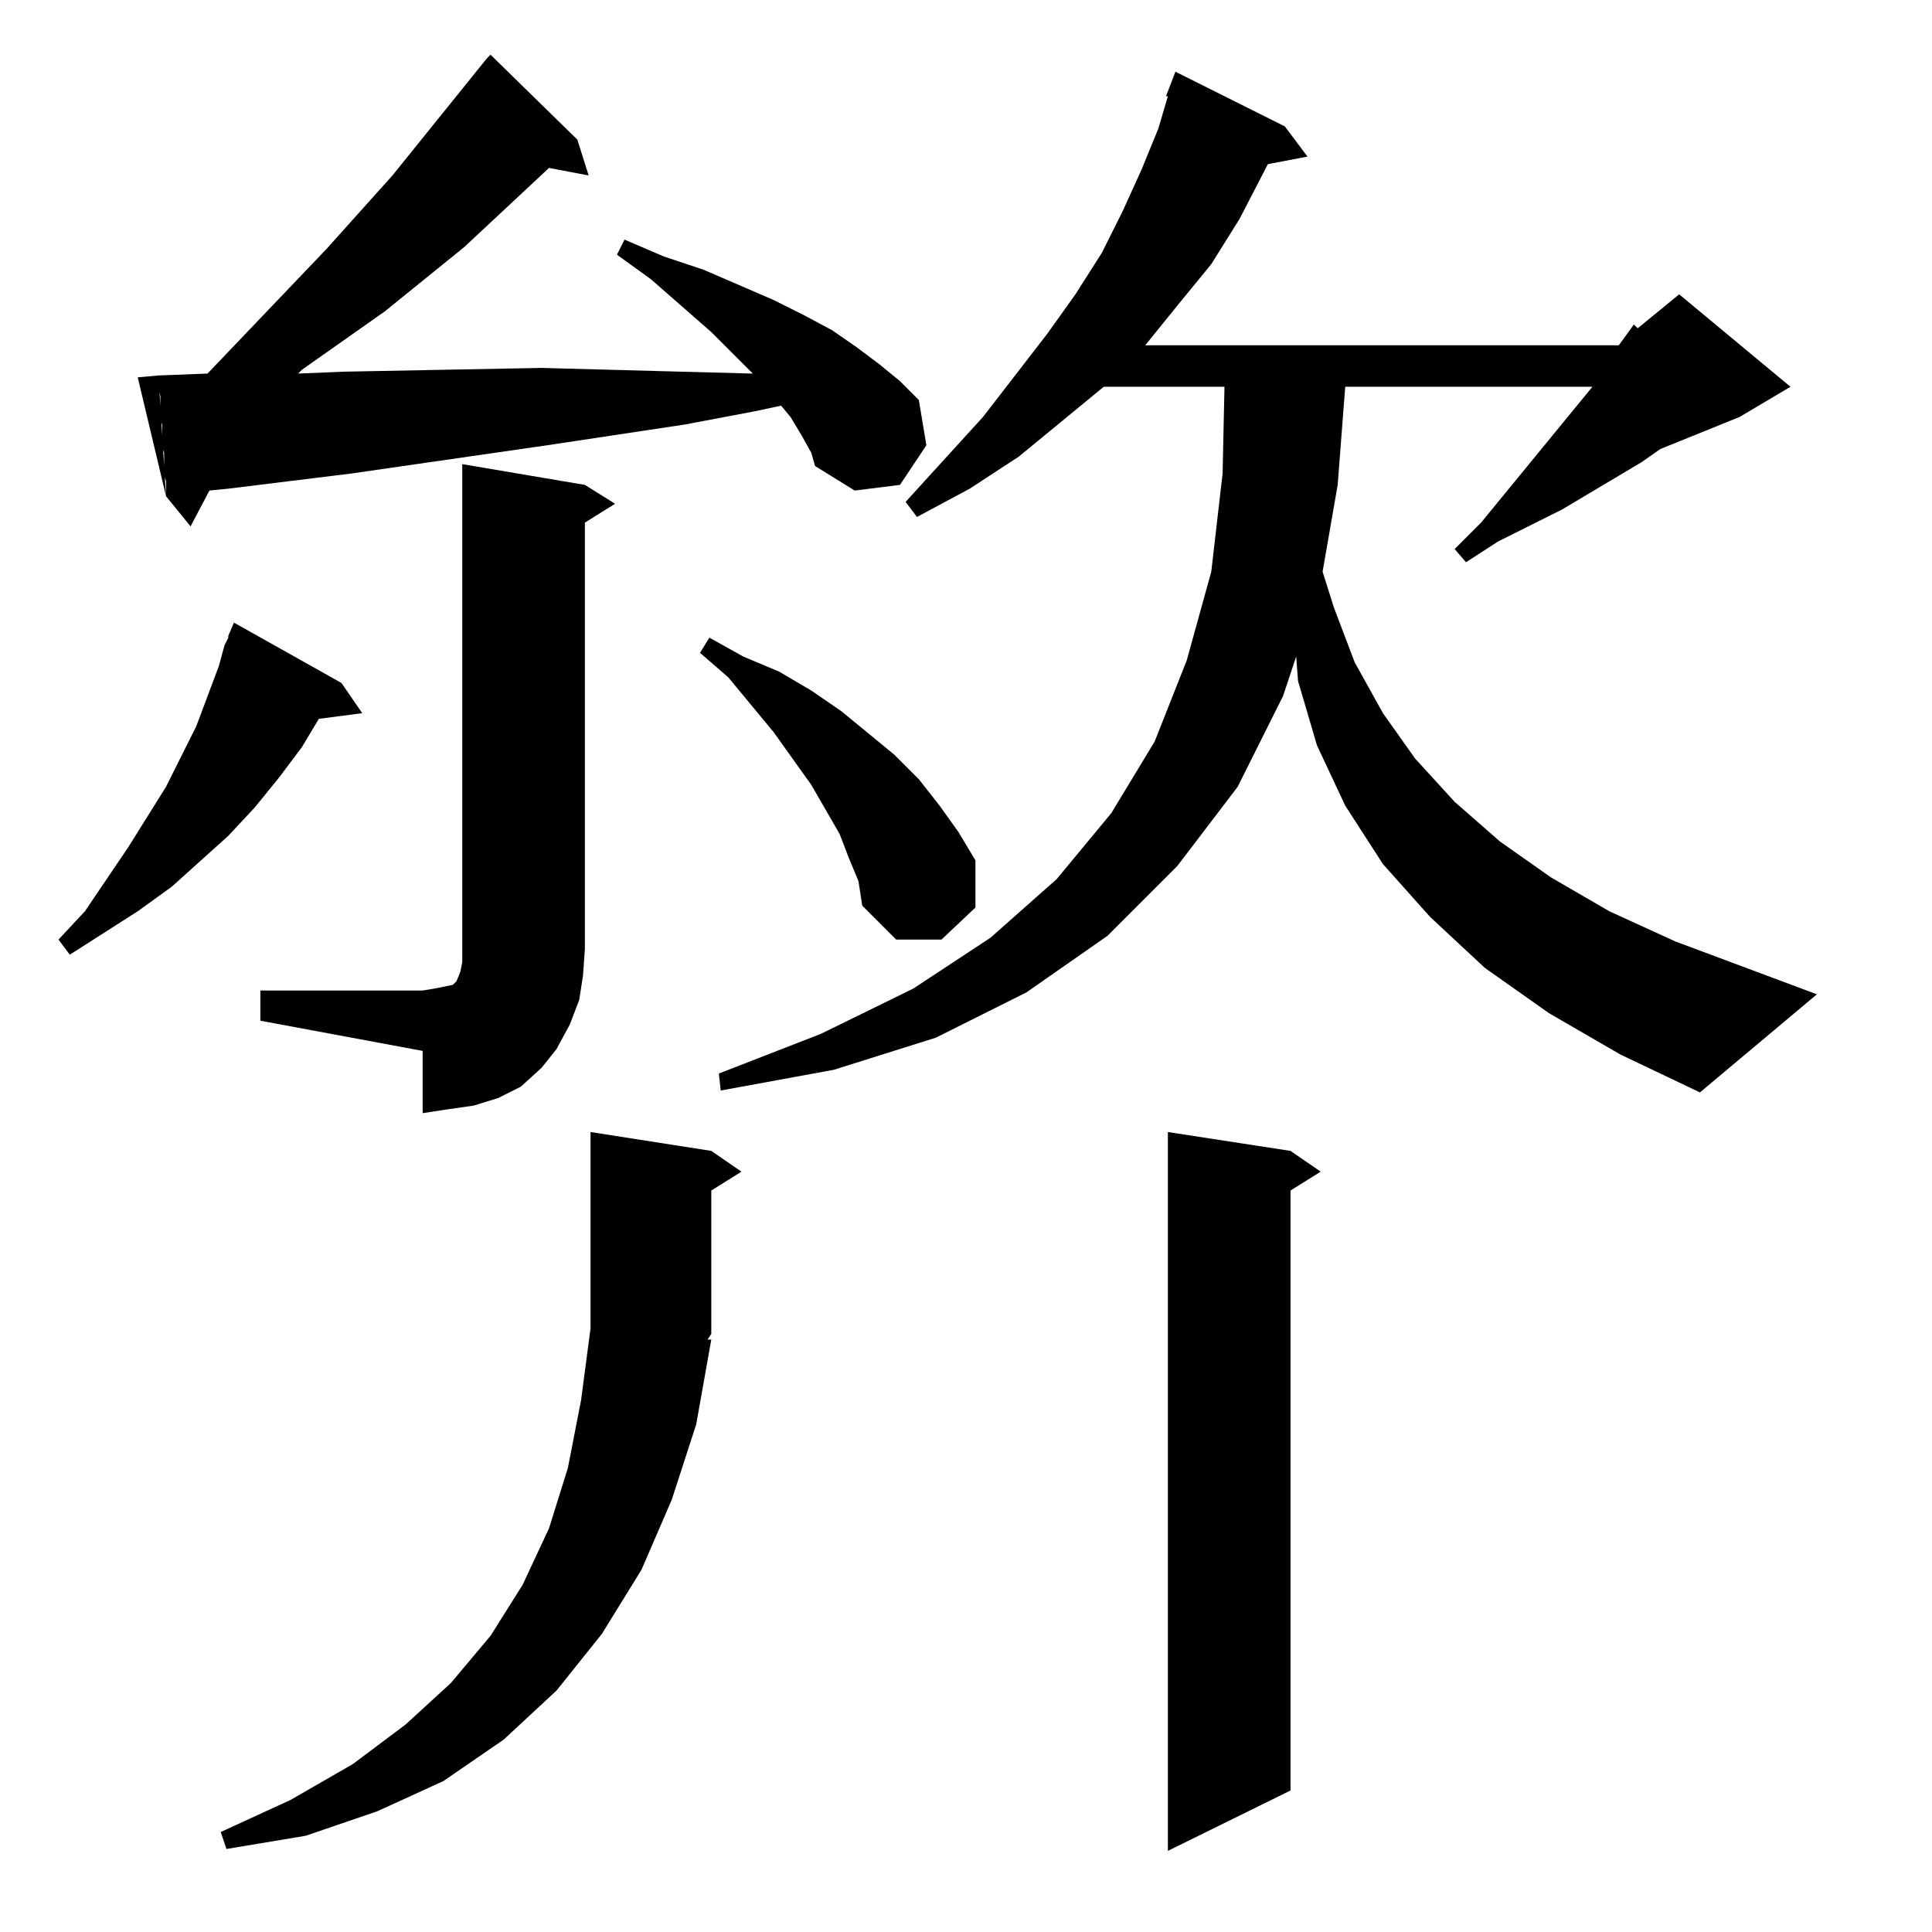 <?xml version="1.0" standalone="no"?>
<!DOCTYPE svg PUBLIC "-//W3C//DTD SVG 1.1//EN" "http://www.w3.org/Graphics/SVG/1.1/DTD/svg11.dtd" >
<svg xmlns="http://www.w3.org/2000/svg" xmlns:xlink="http://www.w3.org/1999/xlink" version="1.1" viewBox="0 -144 1024 1024">
  <g transform="matrix(1 0 0 -1 0 880)">
   <path fill="currentColor"
d="M619 424l65 -10l16 -11l-16 -10v-318l-65 -32v381zM375 314h2l-8 -45l-13 -40l-16 -37l-21 -34l-24 -30l-28 -26l-32 -22l-35 -16l-38 -13l-42 -7l-3 9l37 17l33 19l28 21l24 22l21 25l17 27l14 30l10 32l7 36l5 38v104l64 -10l16 -11l-16 -10v-76zM245 778l65 -11
l16 -10l-16 -10v-226l-1 -14l-2 -13l-5 -13l-7 -13l-8 -10l-11 -10l-12 -6l-13 -4l-14 -2l-13 -2v33l-86 16v16h86l6 1l5 1l5 1l2 2l2 5l1 5v7v257zM858 841l8 11l2 -2l22 18l59 -49l-27 -16l-42 -17l-10 -7l-42 -25l-34 -17l-17 -11l-6 7l14 14l59 72h-131l-4 -52l-8 -46
l6 -19l11 -29l15 -27l17 -24l21 -23l24 -21l27 -19l31 -18l35 -16l75 -28l-62 -52l-42 20l-38 22l-34 24l-29 27l-25 28l-20 31l-15 32l-10 34l-1 13l-7 -21l-24 -48l-32 -42l-37 -37l-43 -30l-48 -24l-54 -17l-60 -11l-1 9l54 21l49 24l41 27l35 31l29 35l23 38l17 43
l13 47l6 52l1 46h-64l-45 -37l-26 -17l-28 -15l-6 8l41 45l34 44l15 21l14 22l11 22l10 22l9 22l5 17h-1l5 13l58 -29l12 -16l-21 -4l-15 -29l-15 -24l-18 -22l-17 -21h251zM124 694l57 -32l11 -16l-23 -3l-9 -15l-12 -16l-13 -16l-14 -15l-30 -27l-18 -13l-36 -23l-6 8
l14 15l23 34l20 32l8 16l8 16l12 32l3 11l2 4v1zM455 557l-5 12l-5 13l-15 26l-20 28l-24 29l-15 13l5 8l18 -10l19 -8l17 -10l16 -11l28 -23l13 -13l11 -14l10 -14l9 -15v-25l-18 -17h-24l-18 18zM430 784l-5 9l-6 10l-5 6l-14 -3l-37 -7l-73 -11l-104 -15l-65 -8l-10 -1
l-10 -19l-13 16v3v1v4l-1 3v6v1v5l-1 3v4v2v6l-1 2v5v2v6l-1 5v1v2v3l26 1l63 66l35 39l50 62l2 2l46 -45l6 -19l-21 4l-45 -42l-42 -34l-44 -31l-2 -2l24 1l105 2l74 -2l38 -1l-22 22l-32 28l-18 13l4 8l21 -9l21 -7l37 -16l16 -8l15 -8l13 -9l12 -9l11 -9l10 -10l4 -24
l-14 -21l-24 -3l-21 13zM84 825l4 -64l-15 63z" />
  </g>

</svg>
